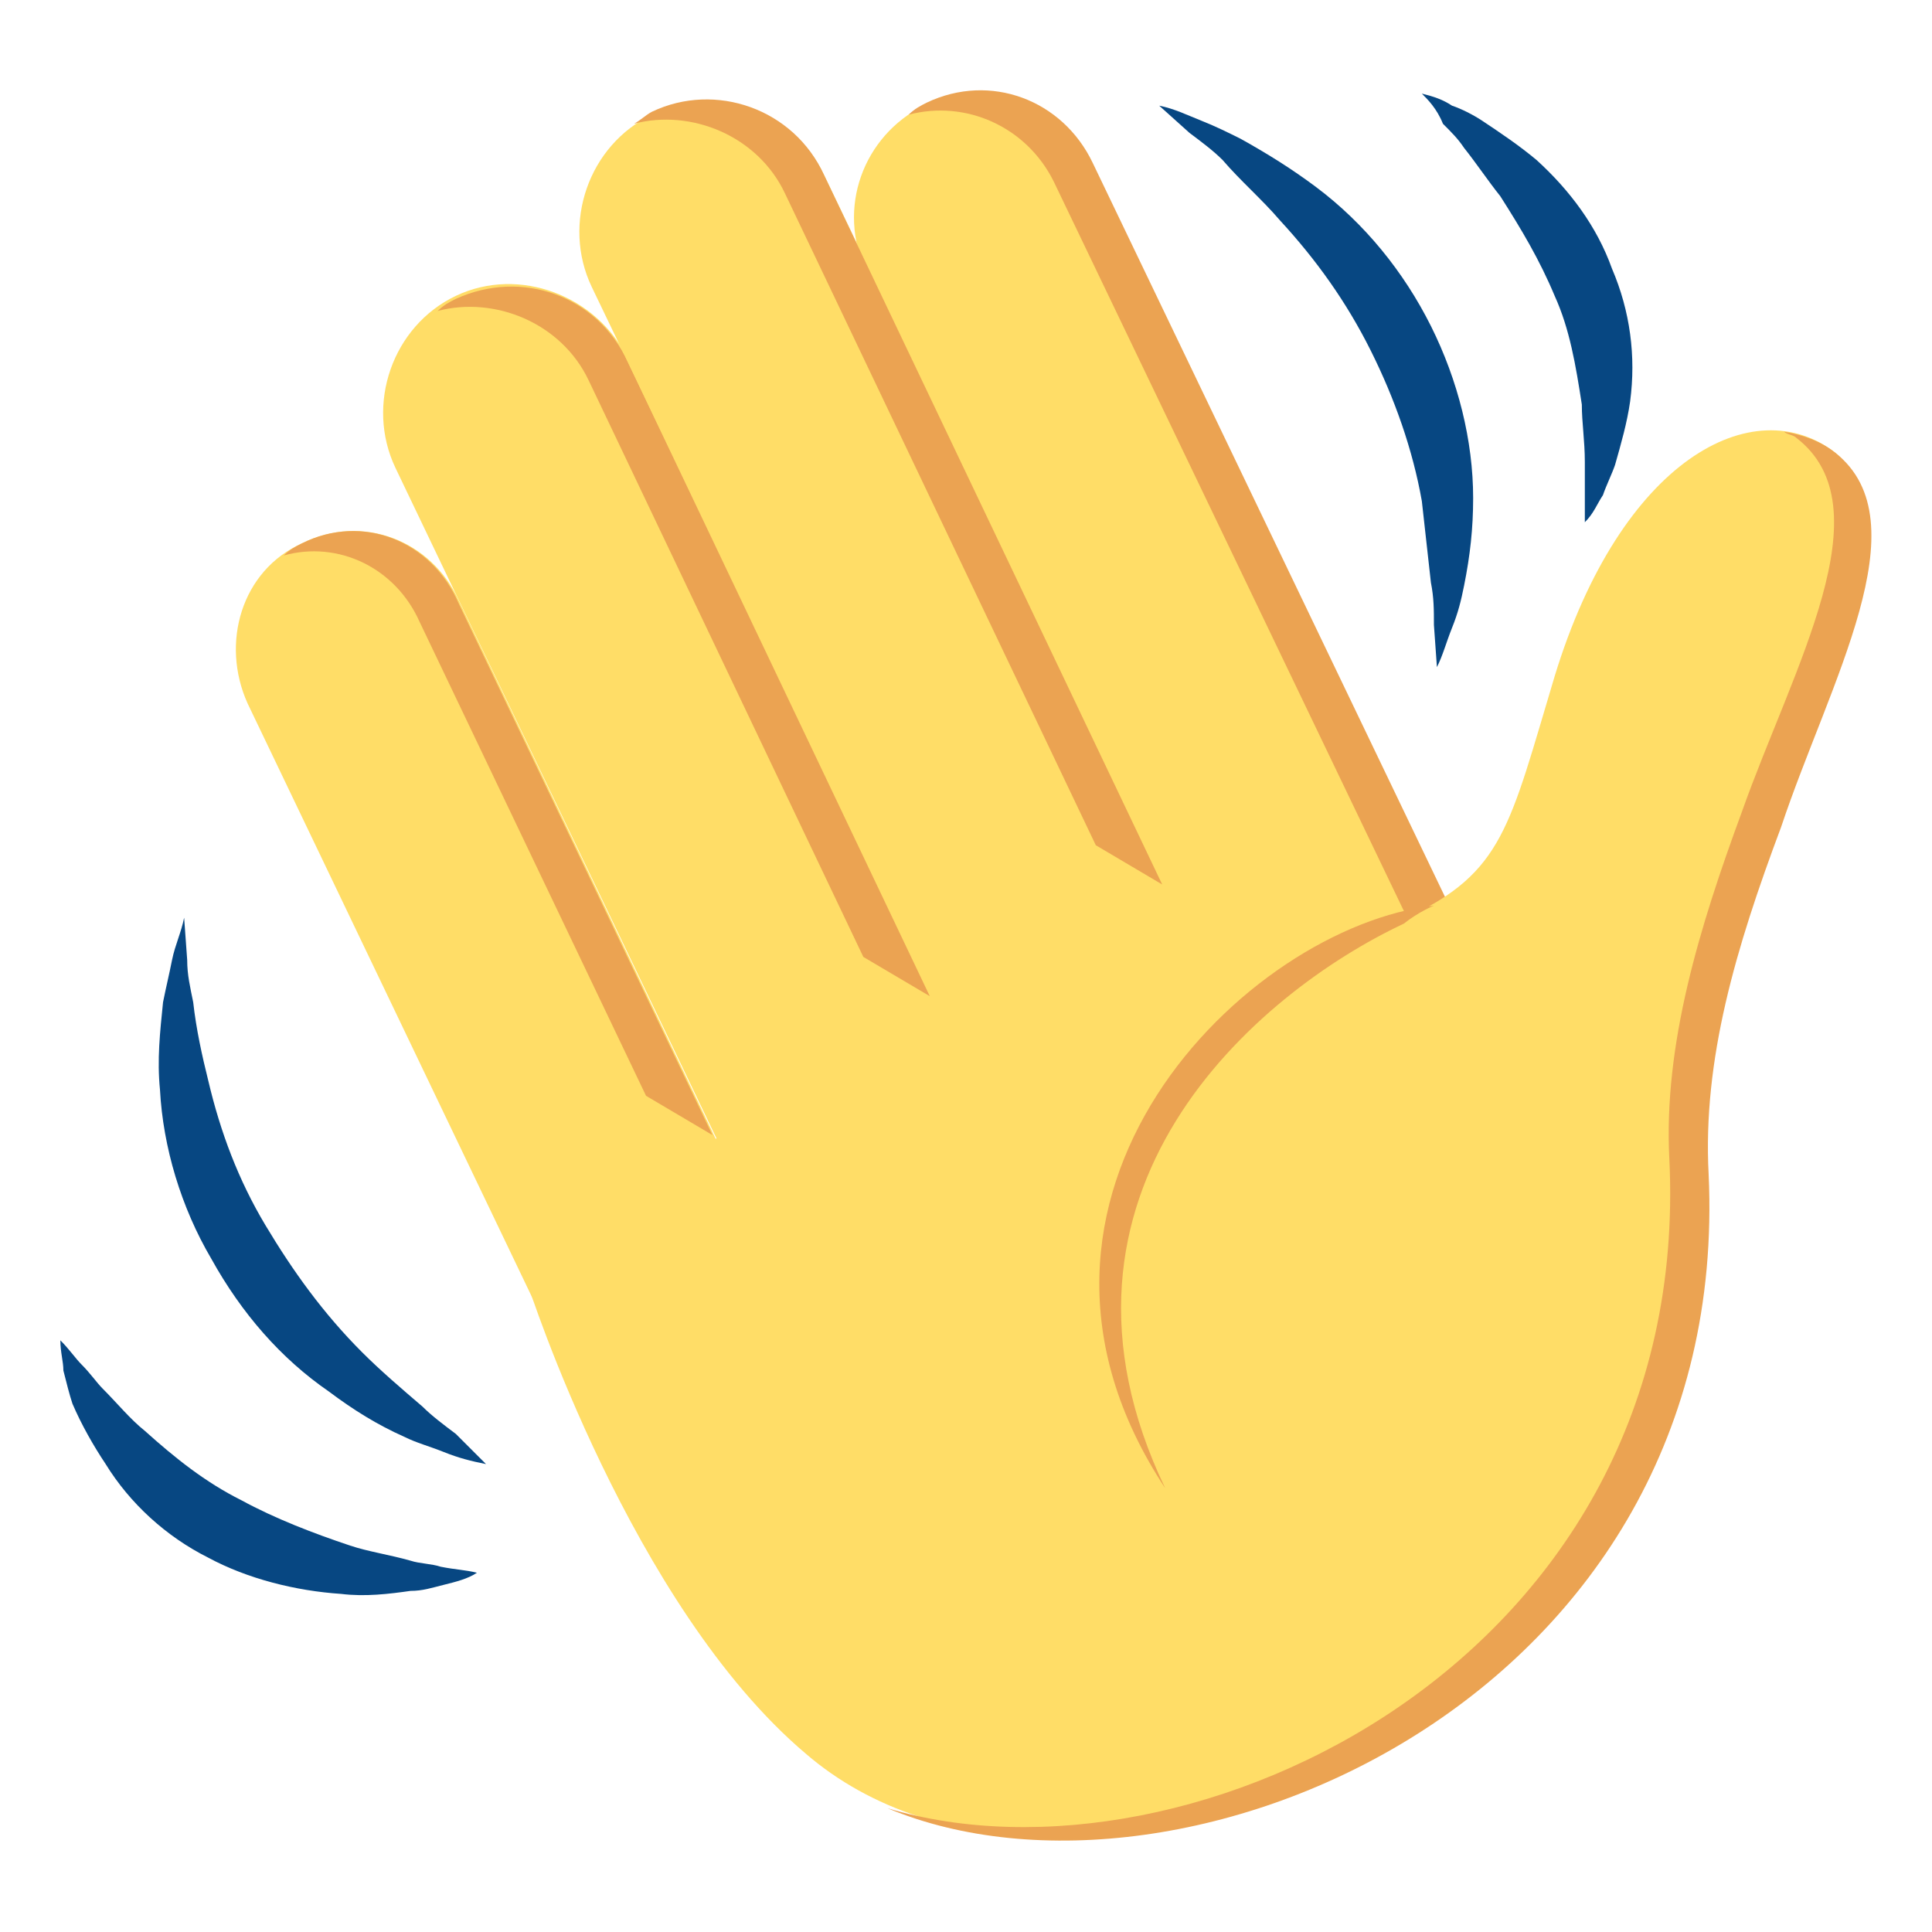<svg width="36" height="36" viewBox="0 0 36 36" fill="none" xmlns="http://www.w3.org/2000/svg">
<path d="M9.056 27.281C8.775 27.225 8.55 27.169 8.269 27.056C7.988 26.944 7.763 26.887 7.538 26.775C7.031 26.55 6.581 26.269 6.131 25.931C5.231 25.312 4.5 24.469 3.938 23.456C3.375 22.5 3.038 21.375 2.981 20.306C2.925 19.744 2.981 19.238 3.038 18.675C3.094 18.394 3.15 18.169 3.206 17.887C3.263 17.606 3.375 17.381 3.431 17.1L3.488 17.887C3.488 18.169 3.544 18.394 3.6 18.675C3.656 19.181 3.769 19.688 3.881 20.137C4.106 21.094 4.444 21.994 4.95 22.837C5.456 23.681 6.019 24.469 6.75 25.2C7.088 25.538 7.481 25.875 7.875 26.212C8.044 26.381 8.269 26.55 8.494 26.719L9.056 27.281Z" fill="#074782"/>
<path d="M8.887 29.306C8.719 29.419 8.494 29.475 8.269 29.531C8.044 29.587 7.875 29.644 7.65 29.644C7.256 29.7 6.806 29.756 6.356 29.7C5.513 29.644 4.612 29.419 3.881 29.025C3.094 28.631 2.419 28.012 1.969 27.281C1.744 26.944 1.519 26.55 1.35 26.156C1.294 25.988 1.238 25.762 1.181 25.538C1.181 25.369 1.125 25.2 1.125 24.975C1.294 25.144 1.406 25.312 1.519 25.425C1.688 25.594 1.8 25.762 1.913 25.875C2.194 26.156 2.419 26.438 2.7 26.663C3.263 27.169 3.825 27.619 4.5 27.956C5.119 28.294 5.85 28.575 6.525 28.8C6.862 28.913 7.256 28.969 7.65 29.081C7.819 29.137 8.044 29.137 8.213 29.194C8.494 29.25 8.662 29.25 8.887 29.306Z" fill="#074782"/>
<path d="M21.6 1.969C21.881 2.025 22.106 2.138 22.388 2.25C22.669 2.362 22.894 2.475 23.119 2.587C23.625 2.869 24.075 3.15 24.525 3.487C25.425 4.162 26.156 5.062 26.663 6.075C27.169 7.088 27.45 8.213 27.45 9.281C27.45 9.844 27.394 10.35 27.281 10.912C27.225 11.194 27.169 11.419 27.056 11.7C26.944 11.981 26.888 12.206 26.775 12.431L26.719 11.644C26.719 11.363 26.719 11.137 26.663 10.856L26.494 9.338C26.325 8.381 25.988 7.425 25.538 6.525C25.088 5.625 24.525 4.838 23.85 4.106C23.513 3.712 23.119 3.375 22.781 2.981C22.613 2.812 22.388 2.644 22.163 2.475L21.6 1.969Z" fill="#074782"/>
<path d="M26.494 1.744C26.719 1.8 26.887 1.856 27.056 1.969C27.225 2.025 27.45 2.138 27.619 2.25C27.956 2.475 28.294 2.7 28.631 2.981C29.25 3.544 29.756 4.219 30.037 5.006C30.375 5.794 30.487 6.638 30.375 7.481C30.319 7.875 30.206 8.269 30.094 8.663C30.037 8.831 29.925 9.056 29.869 9.225C29.756 9.394 29.7 9.563 29.531 9.731V8.606C29.531 8.213 29.475 7.875 29.475 7.538C29.362 6.806 29.25 6.131 28.969 5.513C28.687 4.838 28.35 4.275 27.956 3.656C27.731 3.375 27.506 3.038 27.281 2.756C27.169 2.588 27.056 2.475 26.887 2.306C26.775 2.025 26.606 1.856 26.494 1.744Z" fill="#074782"/>
<path d="M5.625 10.125C4.5 10.631 4.106 11.981 4.613 13.106L11.7 27.9L15.638 26.044L8.55 11.194C8.044 10.069 6.75 9.563 5.625 10.125Z" fill="#FFDD67"/>
<path d="M24.244 21.881L28.406 19.913L20.306 3.038C19.744 1.913 18.394 1.406 17.212 1.969C16.087 2.531 15.581 3.881 16.144 5.063L24.244 21.881Z" fill="#FFDD67"/>
<path d="M17.269 1.912C17.156 1.969 17.044 2.025 16.931 2.137C18 1.856 19.125 2.362 19.631 3.375L27.731 20.25L28.462 19.913L20.362 3.037C19.8 1.856 18.45 1.35 17.269 1.912Z" fill="#EBA352"/>
<path d="M15.637 25.988L19.969 23.906L11.7 6.694C11.137 5.513 9.675 4.95 8.494 5.513C7.312 6.075 6.806 7.538 7.369 8.719L15.637 25.988Z" fill="#FFDD67"/>
<path d="M8.494 5.569C8.381 5.625 8.269 5.681 8.156 5.794C9.225 5.513 10.463 6.019 10.969 7.088L16.087 17.831L17.325 18.562L11.7 6.75C11.137 5.513 9.731 5.006 8.494 5.569Z" fill="#EBA352"/>
<path d="M19.294 22.556L23.625 20.475L15.356 3.262C14.794 2.081 13.331 1.519 12.15 2.137C10.969 2.7 10.463 4.162 11.025 5.344L19.294 22.556Z" fill="#FFDD67"/>
<path d="M12.15 2.081C12.037 2.138 11.925 2.25 11.812 2.306C12.881 2.025 14.119 2.531 14.625 3.6L20.419 15.75L21.656 16.481L15.356 3.263C14.794 2.025 13.331 1.519 12.15 2.081Z" fill="#EBA352"/>
<path d="M5.625 10.125C5.513 10.181 5.4 10.238 5.288 10.35C6.3 10.069 7.369 10.575 7.819 11.588L12.038 20.419L13.275 21.15L8.55 11.25C8.044 10.069 6.75 9.563 5.625 10.125Z" fill="#EBA352"/>
<path d="M34.2 8.437C32.681 7.256 30.206 8.55 28.969 12.6C28.125 15.412 28.012 16.256 26.212 17.1L25.2 15.019C25.2 15.019 9.225 22.725 9.844 23.962C9.844 23.962 11.756 29.925 15.019 32.681C19.856 36.844 31.162 32.4 31.669 21.656C31.95 15.412 35.831 9.731 34.2 8.437Z" fill="#FFDD67"/>
<path d="M34.2 8.438C33.919 8.213 33.581 8.1 33.244 8.044C33.3 8.1 33.413 8.1 33.469 8.156C35.156 9.45 33.413 12.431 32.456 15.131C31.669 17.269 30.994 19.462 31.106 21.6C31.556 30.938 22.163 35.381 16.538 33.694C22.05 36 32.288 31.613 31.838 21.881C31.725 19.744 32.344 17.663 33.188 15.412C34.088 12.713 35.831 9.731 34.2 8.438Z" fill="#EBA352"/>
<path d="M26.719 16.875C23.231 17.269 18.113 22.275 21.712 27.731C19.069 22.219 23.4 18.506 26.156 17.212C26.438 16.988 26.719 16.875 26.719 16.875Z" fill="#EBA352"/>
</svg>
